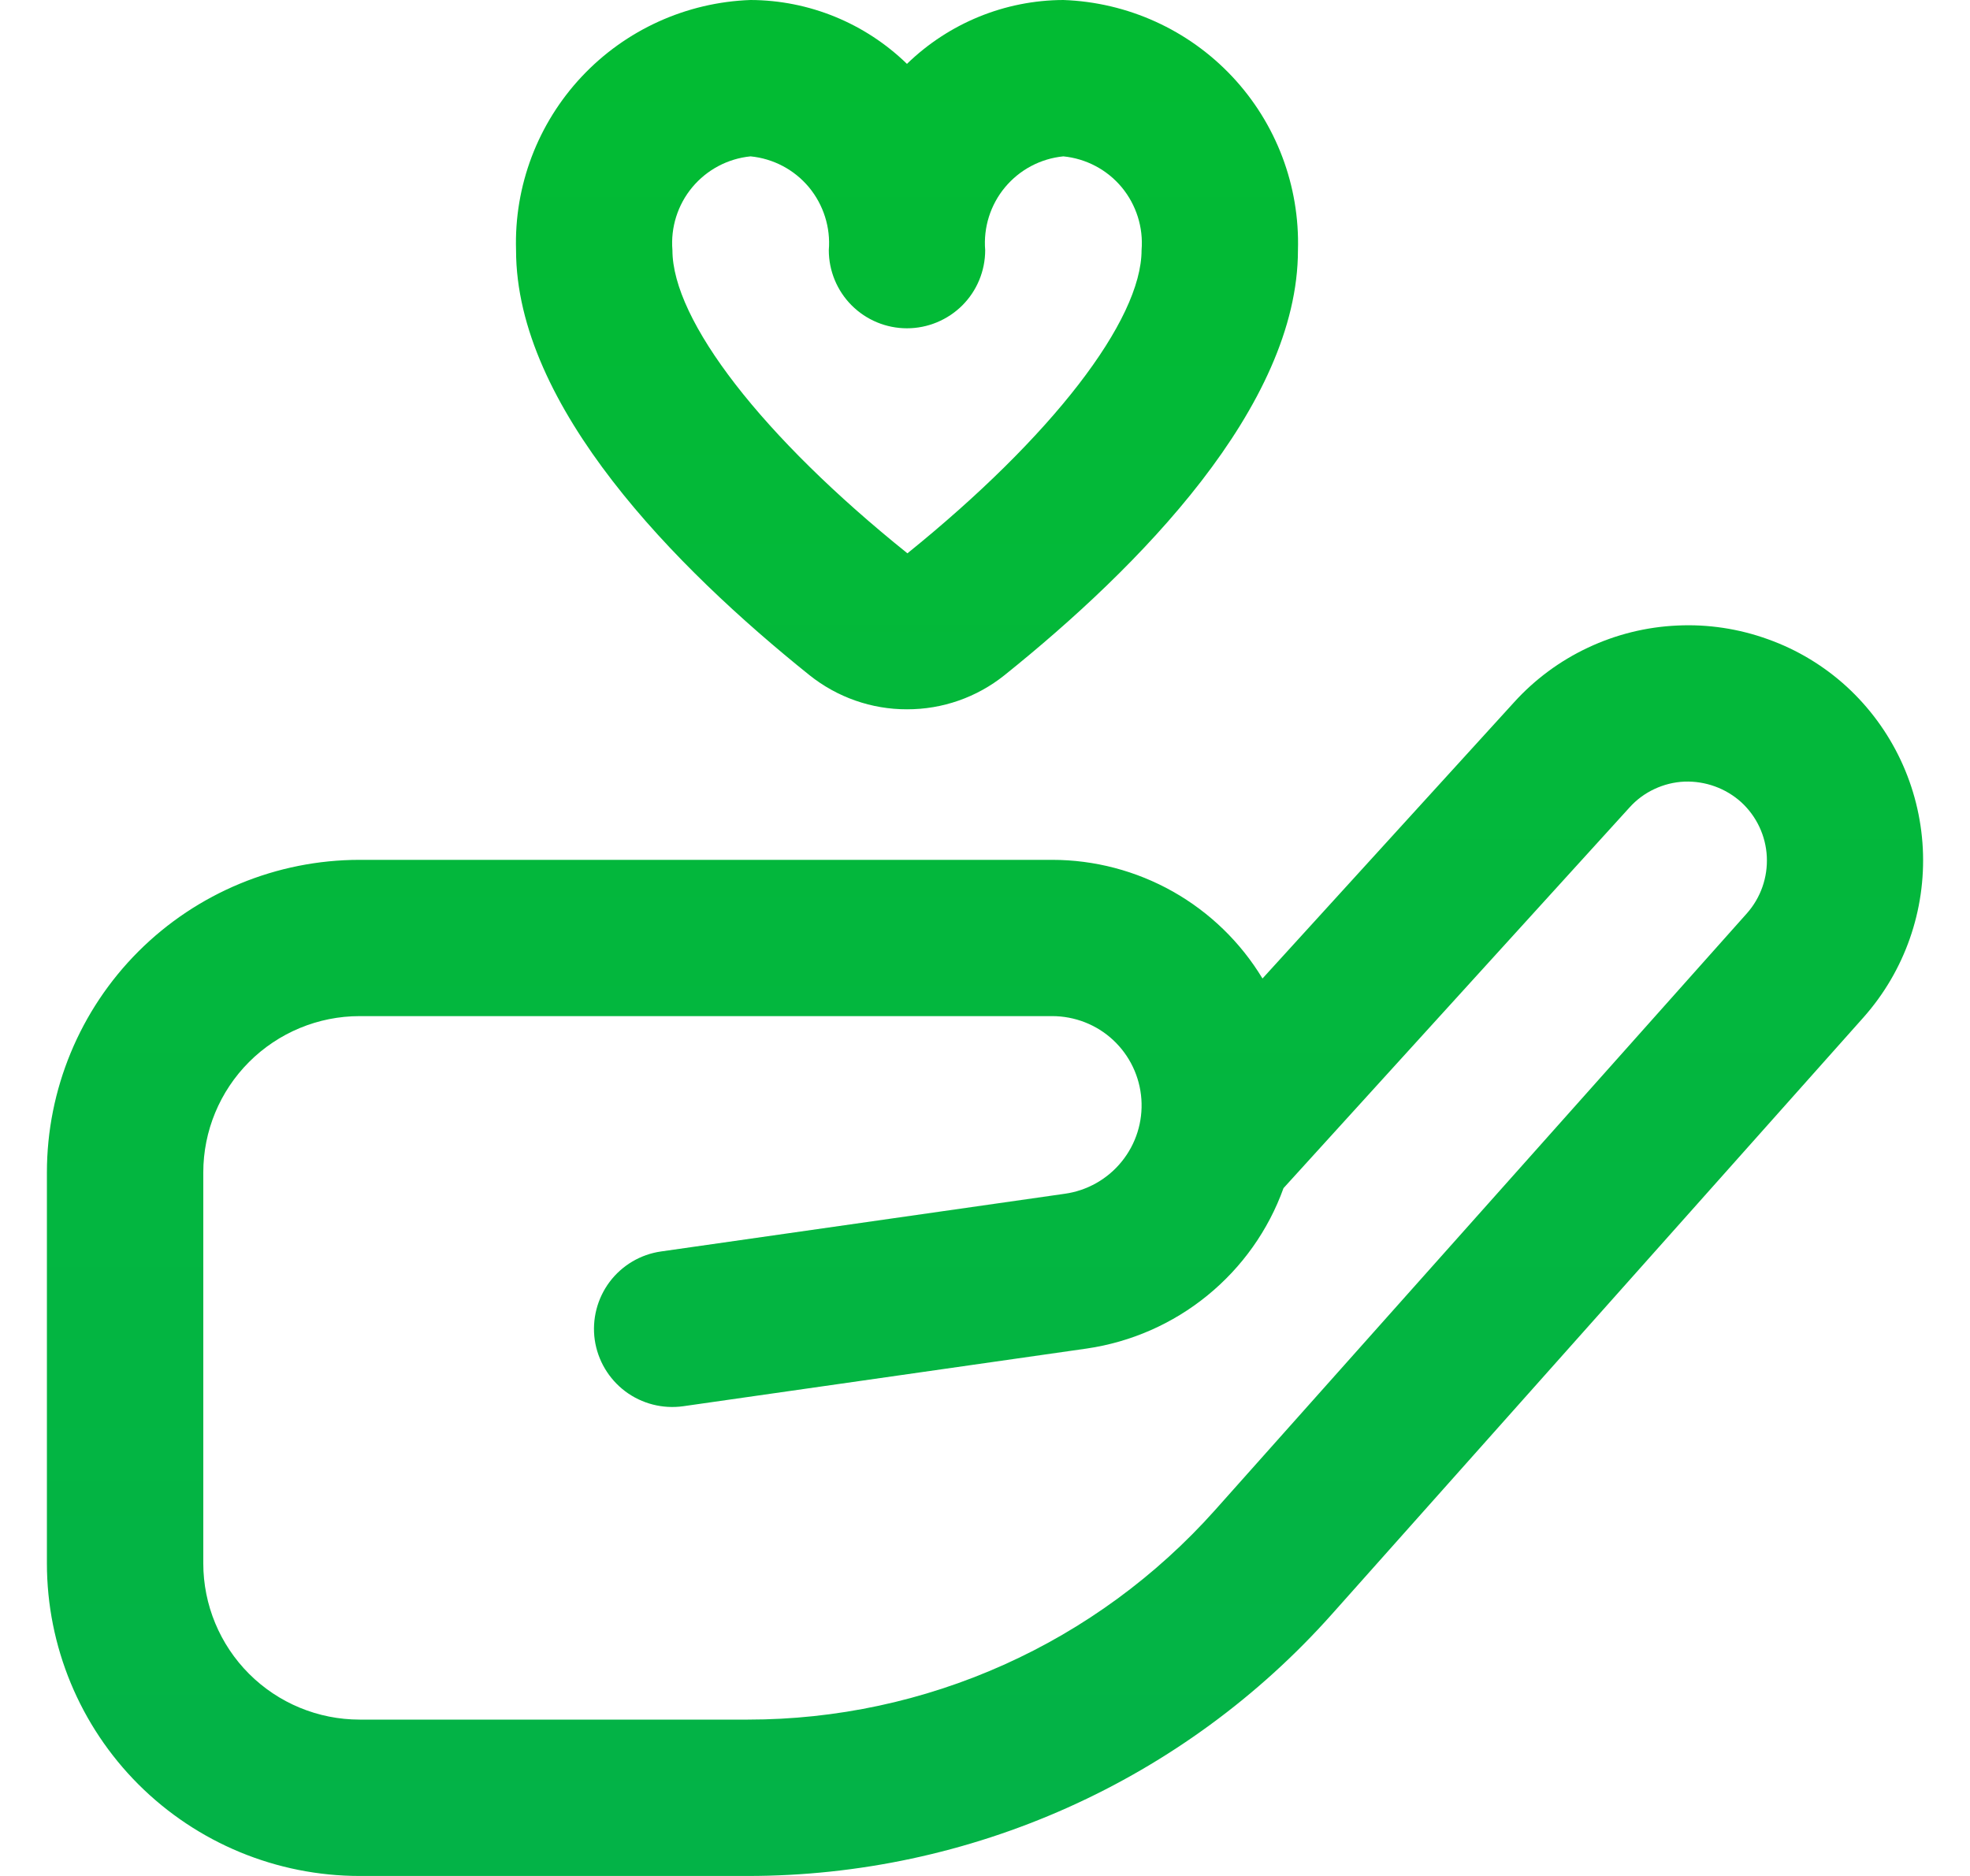 <svg width="21" height="20" viewBox="0 0 21 20" fill="none" xmlns="http://www.w3.org/2000/svg">
<g id="Donate_Icon">
<path id="Vector" d="M7.972 20H3.834C2.95 20 2.102 19.649 1.476 19.024C0.851 18.399 0.5 17.551 0.5 16.667V12.5C0.5 11.616 0.851 10.768 1.476 10.143C2.102 9.518 2.95 9.167 3.834 9.167H11.216C11.667 9.167 12.111 9.284 12.503 9.505C12.896 9.727 13.225 10.046 13.458 10.432L16.14 7.487C16.361 7.243 16.629 7.045 16.927 6.905C17.226 6.764 17.549 6.684 17.878 6.669C18.207 6.653 18.536 6.703 18.846 6.815C19.157 6.926 19.442 7.098 19.685 7.32C20.172 7.767 20.463 8.386 20.497 9.046C20.53 9.705 20.304 10.351 19.866 10.845L14.198 17.209C13.416 18.087 12.457 18.789 11.384 19.27C10.311 19.751 9.148 20 7.972 20ZM3.834 10.833C3.392 10.833 2.968 11.009 2.655 11.322C2.343 11.634 2.167 12.058 2.167 12.5V16.667C2.167 17.109 2.343 17.533 2.655 17.845C2.968 18.158 3.392 18.333 3.834 18.333H7.972C8.912 18.333 9.842 18.134 10.7 17.749C11.557 17.365 12.324 16.803 12.95 16.102L18.622 9.737C18.769 9.571 18.845 9.354 18.834 9.132C18.823 8.911 18.725 8.703 18.562 8.553C18.396 8.403 18.178 8.325 17.955 8.333C17.844 8.338 17.736 8.365 17.636 8.412C17.535 8.459 17.446 8.525 17.372 8.607L13.682 12.667C13.521 13.115 13.24 13.511 12.87 13.812C12.501 14.113 12.057 14.308 11.585 14.377L7.284 14.992C7.065 15.023 6.843 14.966 6.666 14.834C6.489 14.701 6.372 14.504 6.34 14.285C6.309 14.066 6.366 13.844 6.498 13.667C6.631 13.49 6.828 13.373 7.047 13.342L11.35 12.727C11.588 12.694 11.806 12.571 11.957 12.384C12.109 12.197 12.184 11.959 12.167 11.718C12.15 11.478 12.043 11.253 11.866 11.088C11.69 10.924 11.457 10.833 11.216 10.833H3.834ZM9.668 7.562C9.291 7.563 8.924 7.434 8.629 7.198C7.202 6.053 5.501 4.333 5.501 2.667C5.48 1.982 5.732 1.317 6.201 0.817C6.669 0.318 7.317 0.024 8.001 0C8.624 0.002 9.222 0.247 9.668 0.681C10.115 0.247 10.712 0.002 11.335 0C12.02 0.024 12.668 0.318 13.136 0.817C13.605 1.317 13.856 1.982 13.836 2.667C13.836 4.333 12.135 6.053 10.707 7.199C10.412 7.435 10.046 7.563 9.668 7.562ZM8.001 1.667C7.759 1.691 7.536 1.809 7.38 1.996C7.224 2.183 7.148 2.424 7.168 2.667C7.168 3.417 8.127 4.658 9.673 5.899C11.21 4.658 12.169 3.417 12.169 2.667C12.189 2.424 12.112 2.183 11.957 1.996C11.801 1.809 11.578 1.691 11.335 1.667C11.093 1.691 10.87 1.809 10.714 1.996C10.558 2.183 10.482 2.424 10.502 2.667C10.502 2.888 10.414 3.1 10.258 3.256C10.101 3.412 9.889 3.5 9.668 3.5C9.447 3.5 9.235 3.412 9.079 3.256C8.923 3.1 8.835 2.888 8.835 2.667C8.855 2.424 8.778 2.183 8.623 1.996C8.467 1.809 8.244 1.691 8.001 1.667Z" fill="url(#paint0_linear_2768_14951)"/>
</g>
<defs>
<linearGradient id="paint0_linear_2768_14951" x1="10.529" y1="26.071" x2="10.529" y2="-17.321" gradientUnits="userSpaceOnUse">
<stop stop-color="#03B04E"/>
<stop offset="1" stop-color="#02C320"/>
</linearGradient>
</defs>
</svg>
